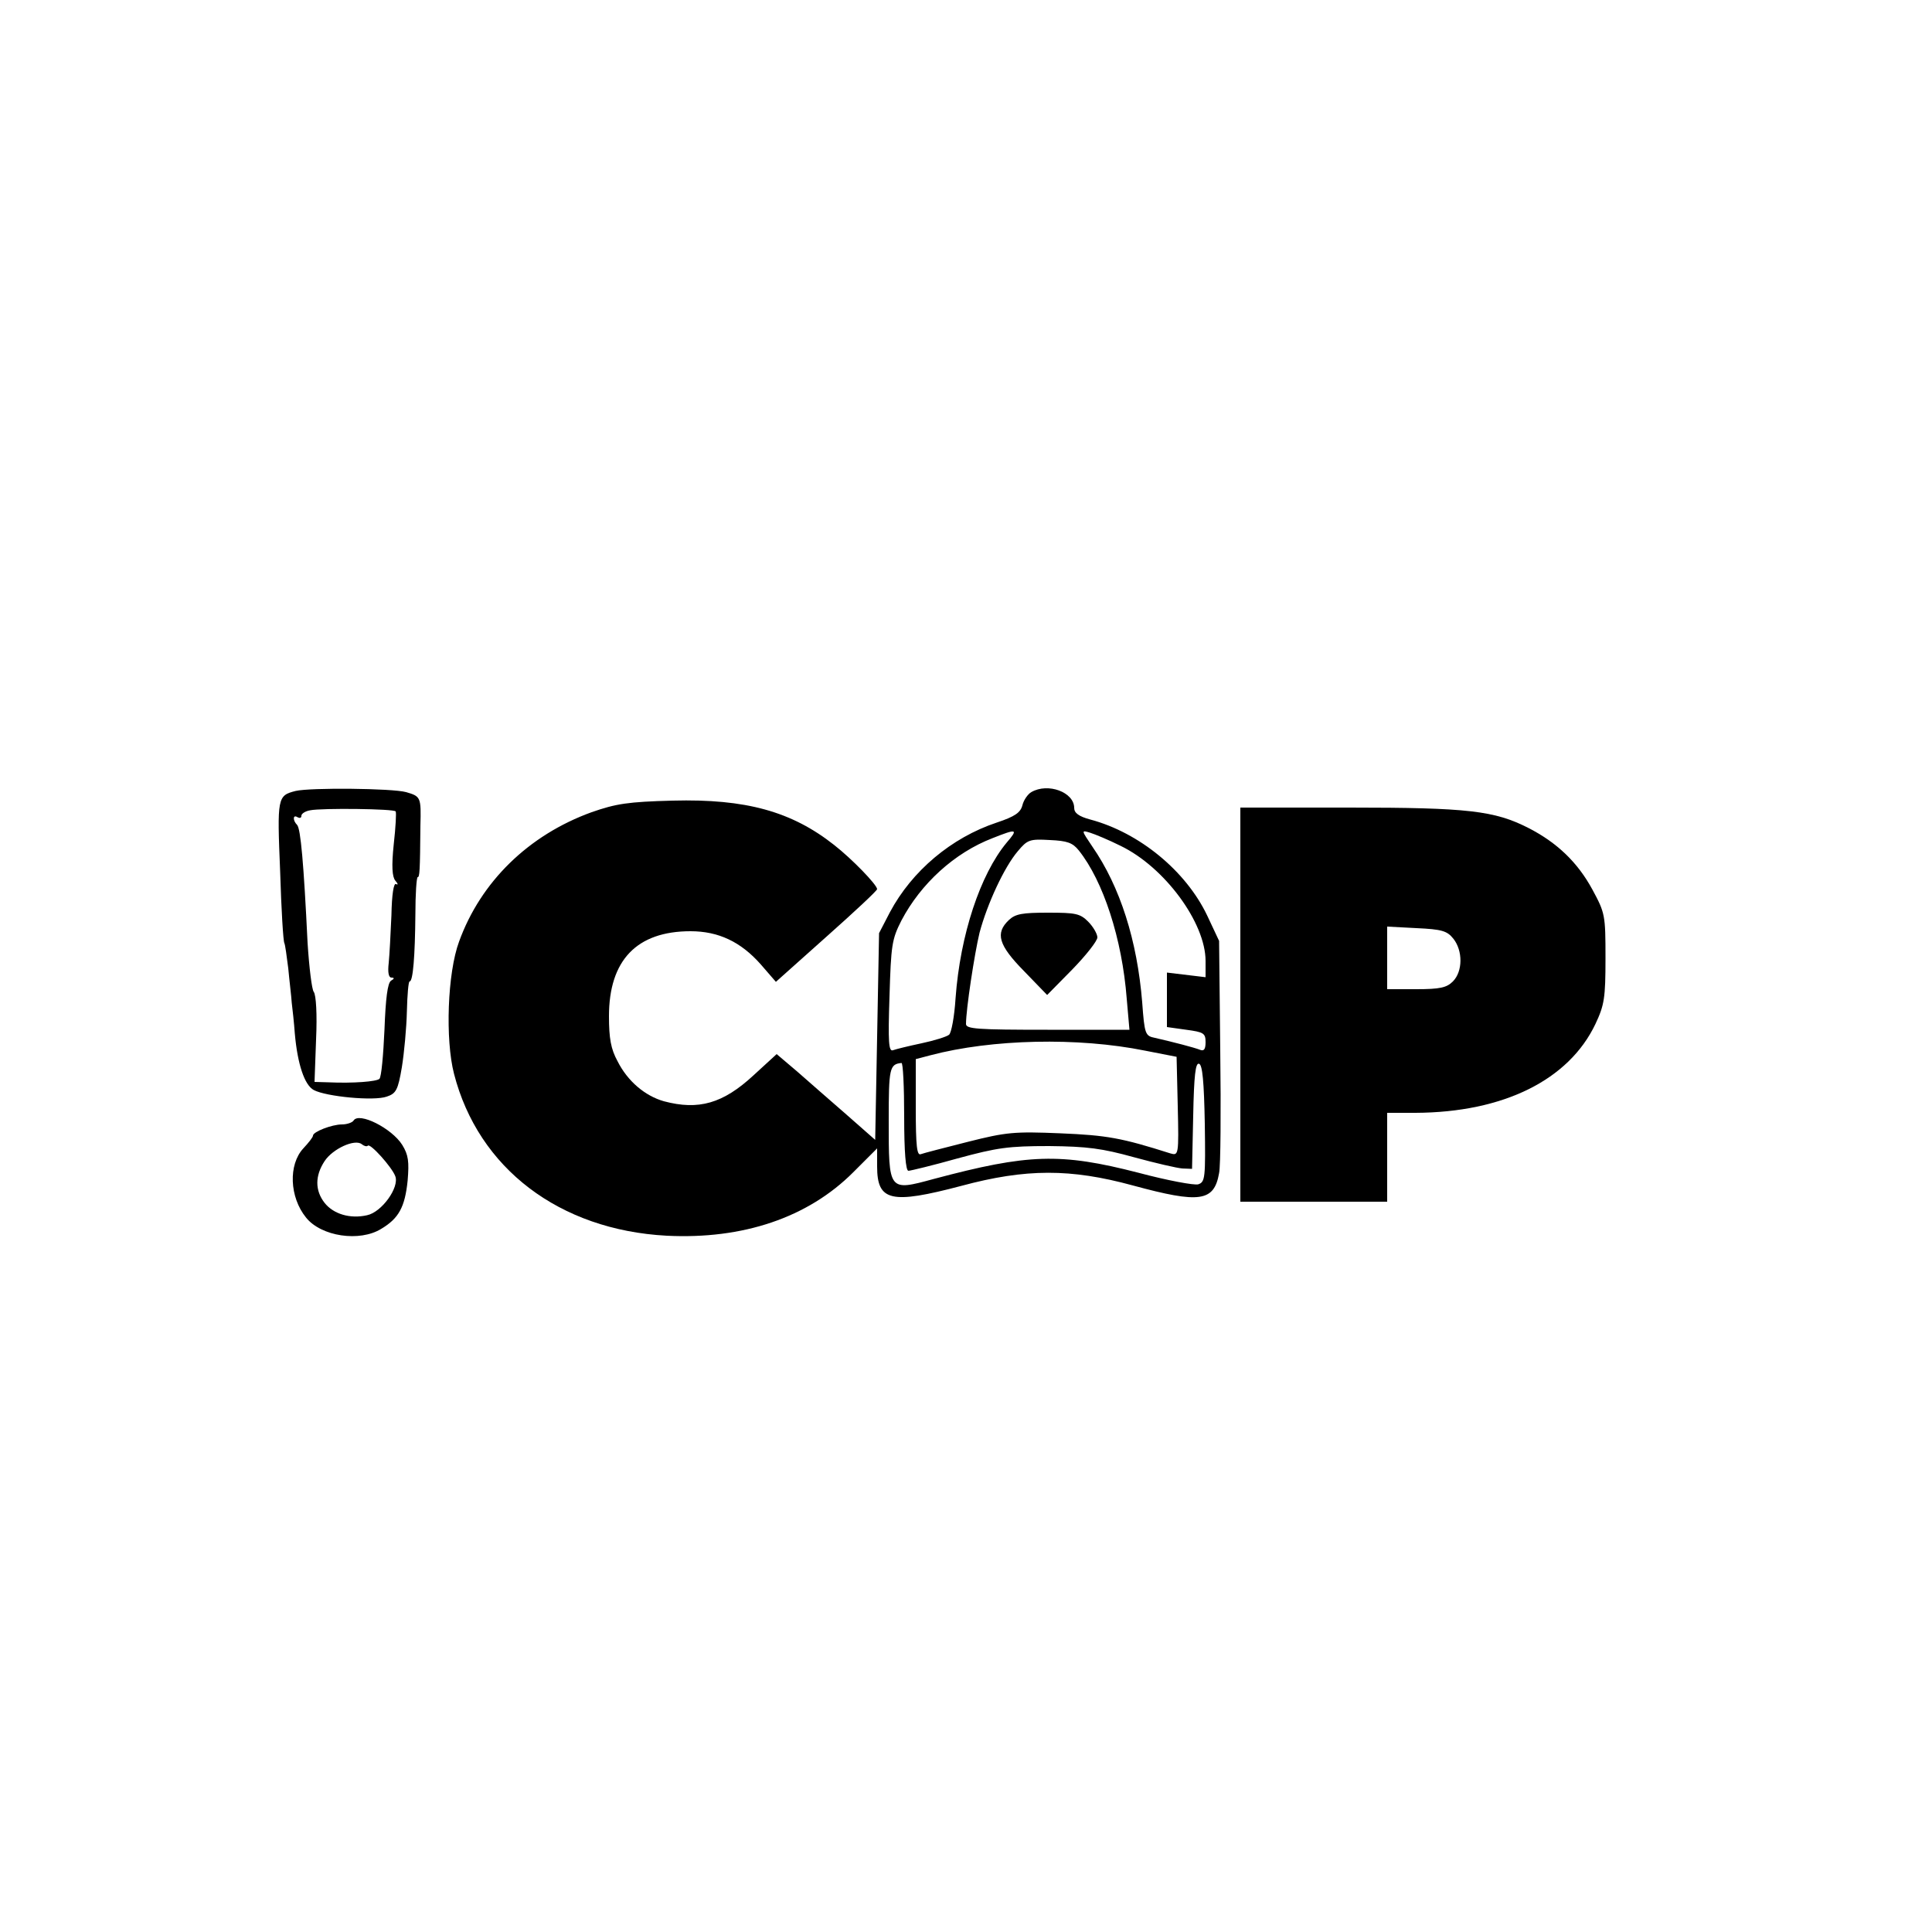 <?xml version="1.0" standalone="no"?>
<!DOCTYPE svg PUBLIC "-//W3C//DTD SVG 20010904//EN"
 "http://www.w3.org/TR/2001/REC-SVG-20010904/DTD/svg10.dtd">
<svg version="1.0" xmlns="http://www.w3.org/2000/svg"
 width="500pt" height="500pt" viewBox="0 0 500 500"
 preserveAspectRatio="xMidYMid meet">
<g transform="translate(0,500) scale(0.1,-0.1)"
fill="#000000" stroke="none">
<path d="M765 2953 c-47 -12 -48 -16 -40 -208 3 -99 8 -182 11 -186 2 -4 6
-33 10 -65 3 -33 8 -72 9 -89 2 -16 6 -52 8 -80 7 -79 25 -133 49 -146 32 -17
156 -29 189 -17 24 8 29 17 39 76 6 37 12 102 13 144 1 43 4 78 7 78 9 0 14
66 15 173 0 53 3 97 6 97 5 0 6 15 7 133 2 74 1 76 -37 87 -36 10 -248 12
-286 3z m259 -53 c2 -3 0 -41 -5 -85 -6 -57 -4 -84 4 -94 7 -8 8 -12 2 -9 -6
4 -11 -26 -12 -81 -2 -47 -5 -103 -7 -123 -3 -25 0 -38 7 -38 8 0 8 -3 -1 -8
-9 -6 -14 -46 -17 -127 -3 -66 -8 -122 -13 -127 -7 -7 -67 -12 -133 -9 l-35 1
4 110 c3 65 0 115 -6 123 -5 6 -12 64 -16 127 -10 207 -18 295 -27 305 -12 12
-11 28 1 20 6 -3 10 -2 10 4 0 5 10 12 23 14 29 6 218 4 221 -3z"/>
<path d="M2669 2950 c-9 -5 -20 -21 -23 -34 -5 -19 -19 -29 -67 -45 -117 -39
-219 -125 -276 -232 l-28 -54 -5 -268 -5 -267 -75 66 c-41 36 -99 86 -127 111
l-53 45 -60 -55 c-79 -73 -142 -91 -232 -67 -49 14 -94 52 -120 104 -17 31
-22 59 -22 116 0 145 72 220 211 220 72 0 130 -27 182 -86 l39 -45 131 117
c72 64 131 119 131 123 -1 12 -65 78 -111 114 -110 87 -229 120 -418 115 -116
-3 -147 -8 -210 -30 -163 -59 -287 -180 -343 -335 -30 -81 -36 -253 -13 -342
63 -245 273 -404 550 -419 198 -10 366 47 483 164 l62 62 0 -47 c0 -90 36 -98
218 -50 167 45 283 45 444 1 173 -47 210 -42 223 32 4 18 5 161 3 317 l-3 284
-31 66 c-55 115 -175 214 -302 248 -30 8 -42 17 -42 30 0 41 -68 66 -111 41z
m-64 -131 c-68 -82 -120 -238 -132 -402 -3 -48 -11 -91 -17 -95 -6 -5 -38 -15
-71 -22 -33 -7 -66 -15 -74 -18 -11 -4 -13 20 -9 139 4 133 6 148 31 197 50
95 137 175 236 213 63 25 67 24 36 -12z m295 -8 c114 -55 220 -199 220 -298
l0 -42 -50 6 -50 6 0 -71 0 -70 50 -7 c45 -6 50 -9 50 -32 0 -18 -4 -24 -14
-20 -15 6 -69 20 -117 31 -25 5 -27 9 -33 92 -13 160 -57 299 -129 403 -29 43
-29 43 -6 36 13 -4 49 -19 79 -34z m-108 -12 c63 -79 112 -228 124 -384 l7
-80 -212 0 c-182 0 -211 2 -211 15 0 38 22 182 35 236 20 75 64 170 99 211 25
30 31 32 83 29 45 -2 59 -7 75 -27z m171 -518 l82 -16 3 -128 c3 -127 2 -128
-19 -122 -126 40 -164 47 -285 52 -119 5 -140 3 -239 -22 -59 -15 -114 -29
-122 -32 -10 -4 -13 20 -13 121 l0 125 38 10 c159 42 382 47 555 12z m-623
-171 c0 -91 4 -140 11 -140 5 0 63 14 127 32 103 28 132 32 237 32 99 -1 137
-6 220 -29 55 -15 111 -28 125 -29 l25 -1 3 138 c2 104 6 137 15 134 9 -2 13
-47 15 -155 2 -141 1 -151 -17 -157 -10 -3 -80 10 -155 30 -202 52 -285 49
-529 -16 -118 -32 -117 -33 -117 152 0 134 2 145 33 148 4 1 7 -62 7 -139z"/>
<path d="M2611 2619 c-36 -34 -27 -65 39 -132 l60 -62 65 66 c36 37 65 74 65
83 0 9 -11 28 -24 41 -21 21 -33 23 -104 23 -66 0 -84 -3 -101 -19z"/>
<path d="M3210 2400 l0 -510 190 0 190 0 0 115 0 115 73 0 c228 1 397 85 466
230 23 49 26 67 26 170 0 112 -1 117 -34 178 -38 70 -91 121 -165 159 -88 45
-157 53 -463 53 l-283 0 0 -510z m551 171 c25 -31 25 -85 -1 -111 -16 -16 -33
-20 -95 -20 l-75 0 0 81 0 81 76 -4 c65 -3 79 -7 95 -27z"/>
<path d="M915 2100 c-3 -5 -17 -10 -30 -10 -26 0 -75 -19 -75 -29 0 -4 -11
-18 -25 -33 -39 -42 -36 -126 7 -179 39 -49 139 -64 195 -29 45 27 61 56 68
125 4 49 2 66 -14 92 -27 43 -112 86 -126 63z m37 -65 c6 7 62 -55 71 -79 11
-29 -35 -93 -73 -101 -44 -10 -87 3 -110 32 -25 32 -25 70 0 108 21 32 78 58
96 44 6 -5 13 -7 16 -4z"/>
</g>
</svg>

